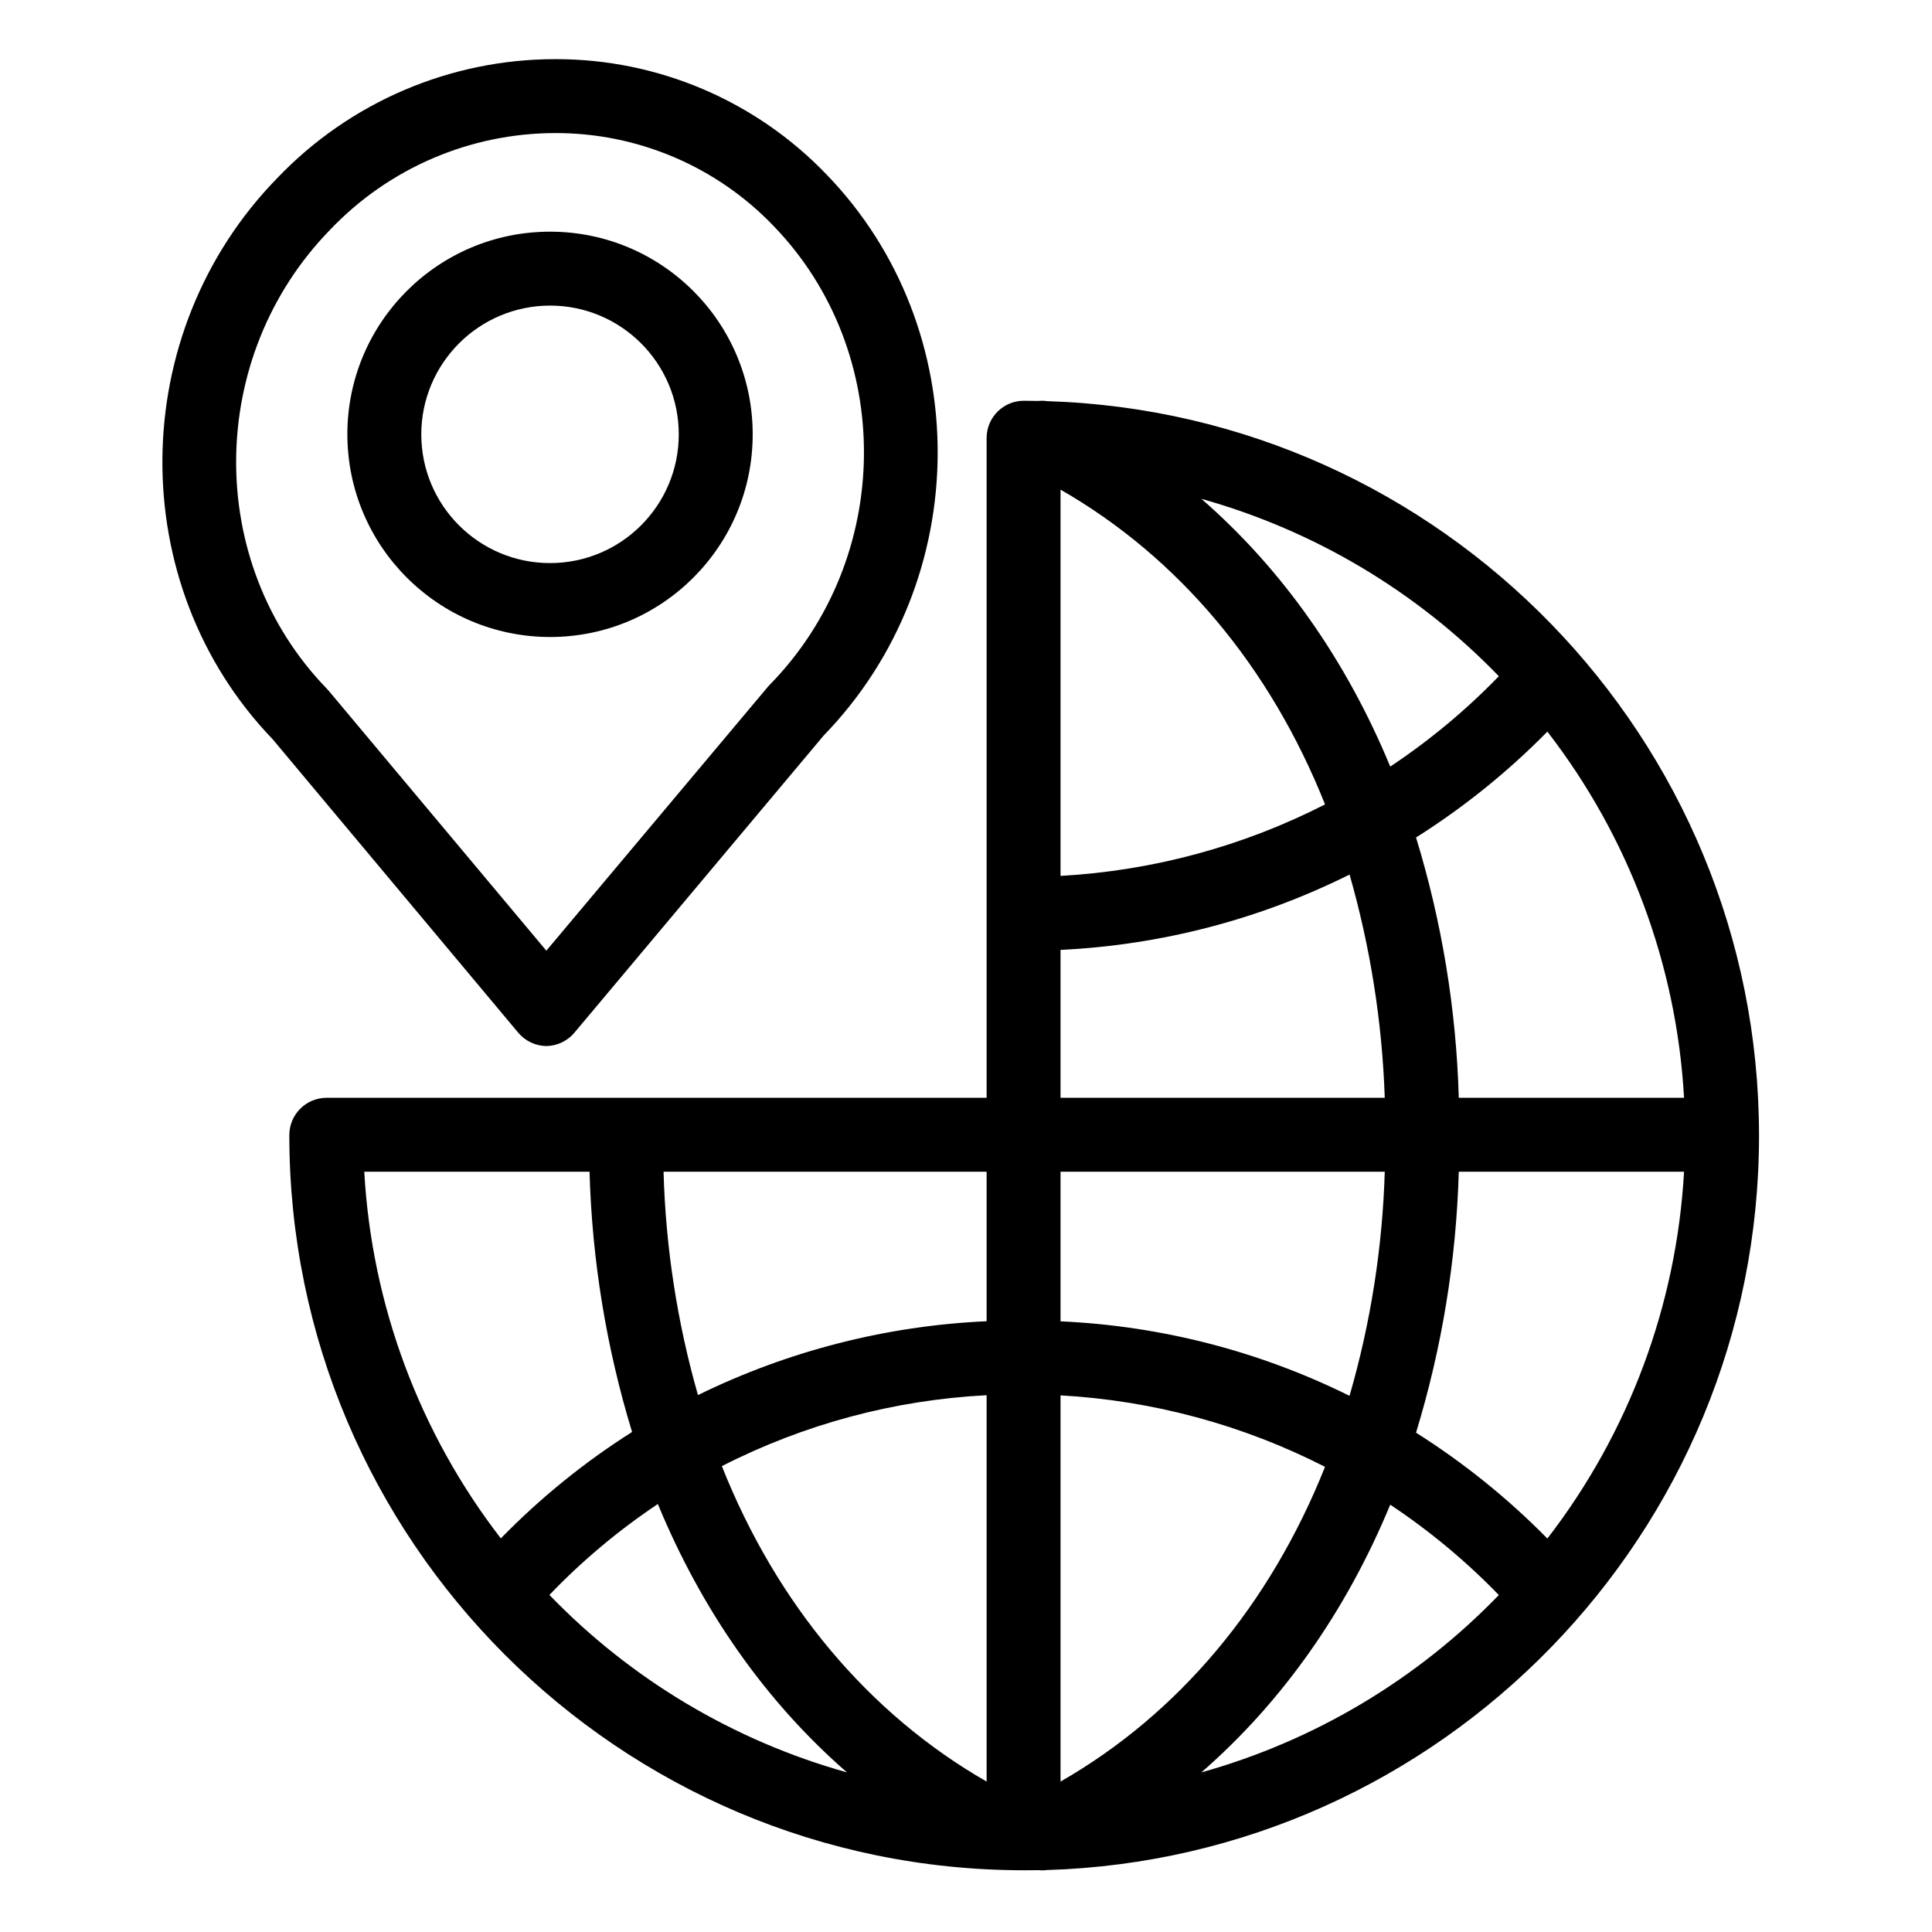 <svg height="653pt" viewBox="-57 -20 653 653.333" width="653pt" xmlns="http://www.w3.org/2000/svg"><path d="m53.168 351.234c-6.934.07-12.512 5.715-12.496 12.648 0 137.02 111.473 248.574 248.5 248.574 1.73 0 3.457 0 5.18-.031.262.016.523.074.785.074.539 0 1.07-.035 1.602-.109 133.535-4.012 240.934-113.875 240.934-248.367 0-134.414-107.273-244.227-240.699-248.367-.98-.145-1.977-.168-2.965-.07-1.609-.035-3.32-.062-4.941-.062-6.918-.004-12.547 5.574-12.594 12.5v223.211zm459.148 0h-76.176c-.84-29.855-5.703-59.465-14.457-88.027 16.133-10.184 31.035-22.195 44.414-35.793 27.582 35.648 43.695 78.824 46.219 123.82zm-46.219 149.043c-13.379-13.598-28.285-25.609-44.414-35.793 8.754-28.637 13.617-58.32 14.457-88.25h76.176c-2.523 45.066-18.637 88.312-46.219 124.043zm-66.898-48.254c-30.473-15.098-63.758-23.676-97.73-25.191v-50.598h109.641c-.766 25.664-4.77 51.125-11.91 75.789zm-122.727 130.438c-40-22.957-71.016-60.055-89.531-106.668 27.824-14.211 58.328-22.383 89.531-23.98zm24.996 0v-130.594c31.172 1.734 61.633 9.965 89.438 24.164-18.527 46.5-49.438 83.512-89.438 106.43zm-24.996-155.672c-33.906 1.535-67.133 10.035-97.609 24.977-7.027-24.59-10.938-49.965-11.637-75.531h109.246zm-164.273 73.441c-27.562-35.719-43.66-78.949-46.18-123.996h76.176c.832 29.848 5.672 59.449 14.383 88.008-16.137 10.23-31.035 22.309-44.379 35.988zm16.418 19.125c11.07-11.551 23.371-21.859 36.676-30.754 14.875 36.031 36.523 66.883 63.957 90.758-38.285-10.707-73.02-31.422-100.633-60.016zm220.477 60.004c27.371-23.824 49-54.602 63.867-90.531 13.297 8.844 25.613 19.086 36.727 30.555-27.605 28.574-62.332 49.277-100.594 59.977zm100.594-370.691c-11.109 11.477-23.422 21.719-36.723 30.566-14.867-35.934-36.48-66.707-63.855-90.539 38.254 10.707 72.973 31.406 100.57 59.973zm-148.219-63.086c40 22.922 70.918 59.941 89.441 106.445-27.801 14.203-58.266 22.438-89.441 24.168zm0 155.637c33.992-1.621 67.277-10.297 97.738-25.477 7.039 24.582 11.039 49.938 11.902 75.492h-109.641zm0 0"/><path d="m117.992 329.113c2.355 2.875 5.859 4.566 9.574 4.625h.008c3.719-.059 7.219-1.746 9.578-4.609l84.203-100.387c51.023-52.559 51.496-137.578.961-189.754-23.961-24.977-57.102-39.062-91.715-38.988h-.023c-35.477.004-69.41 14.512-93.926 40.156-51.25 52.418-51.941 137.504-1.621 189.82zm-63.426-271.52c19.824-20.785 47.281-32.559 76.008-32.594h.02c27.84-.062 54.496 11.258 73.77 31.344 41.309 42.656 40.762 112.273-1.219 155.211-.227.223-.434.453-.641.691l-74.918 89.242-73.676-87.984c-.188-.234-.395-.445-.605-.66-41.305-42.648-40.758-112.27 1.262-155.25zm0 0"/><path d="m128.836 195.414c37.848 0 68.535-30.688 68.531-68.539 0-37.852-30.684-68.531-68.531-68.531-37.852 0-68.539 30.68-68.539 68.535.047 37.832 30.707 68.488 68.539 68.535zm0-112.074c24.043 0 43.531 19.492 43.531 43.539 0 24.043-19.488 43.535-43.531 43.535-24.043 0-43.539-19.492-43.539-43.535.031-24.035 19.508-43.508 43.539-43.539zm0 0"/></svg>